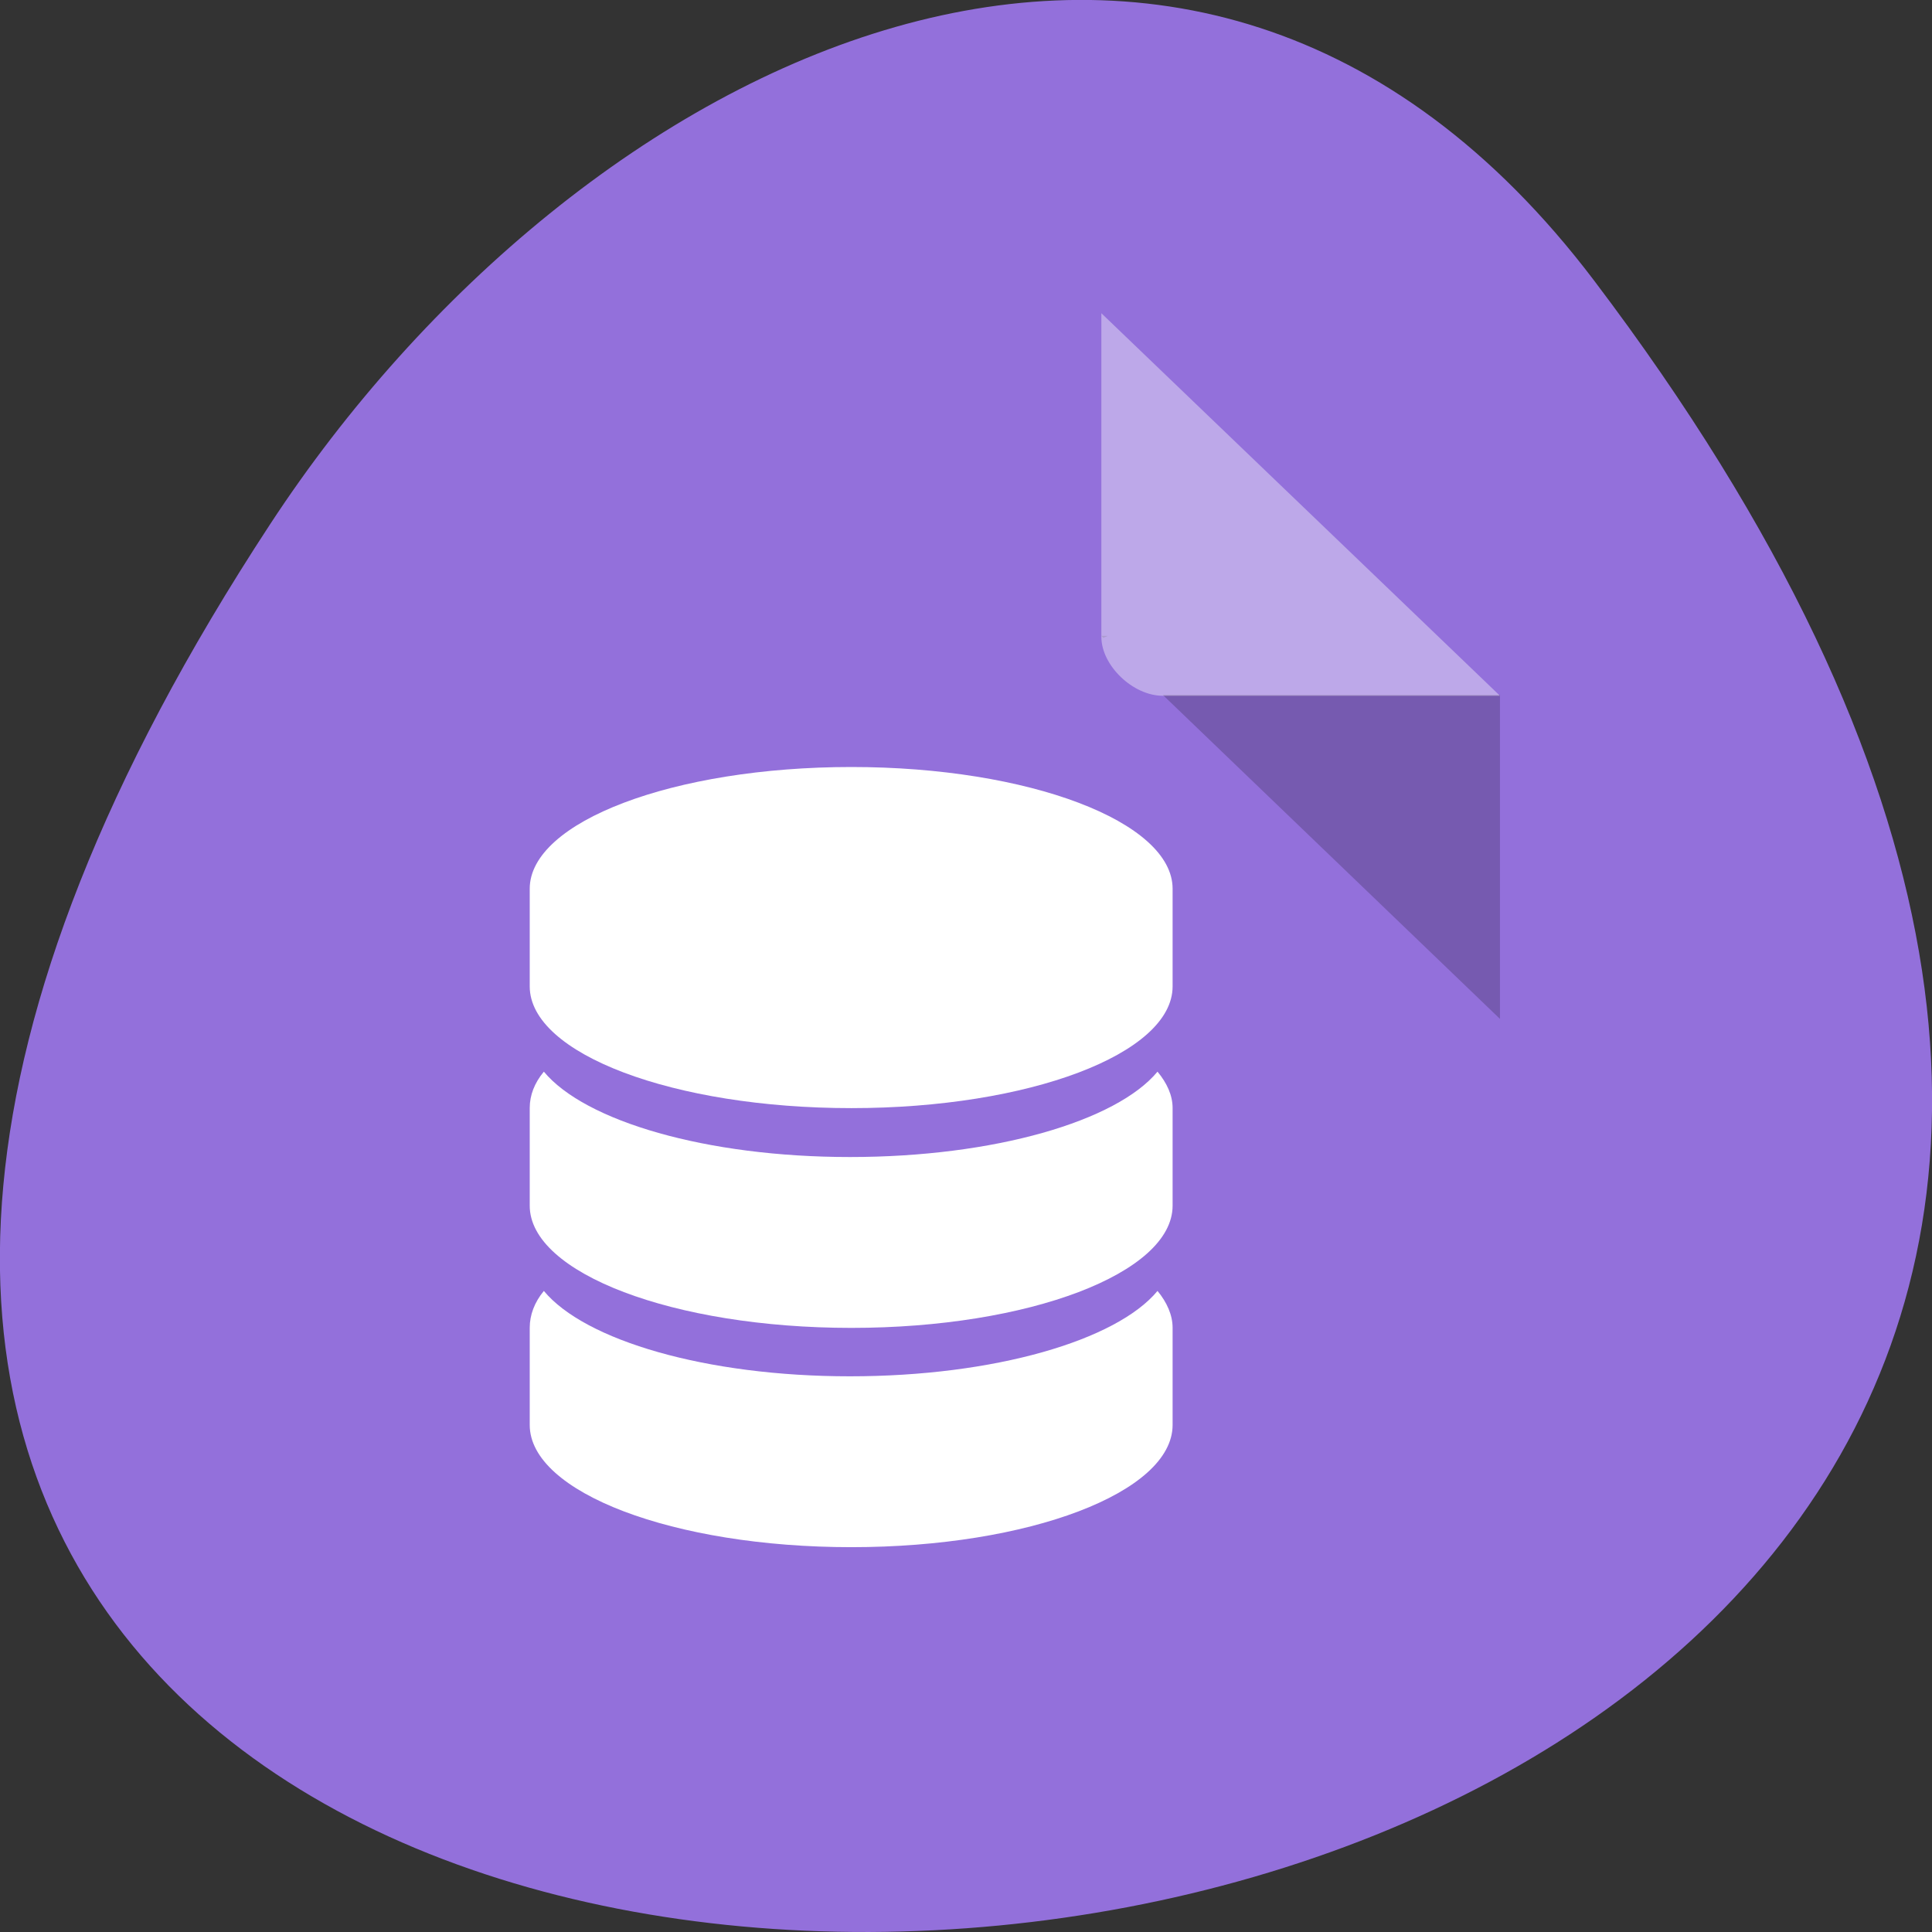 <svg xmlns="http://www.w3.org/2000/svg" viewBox="0 0 16 16"><rect x="0" y="0" width="16" height="16" fill="#333333" stroke="none"/><path d="m 13.199 2.32 c 12.613 16.648 -22.102 19.016 -10.961 2.02 c 2.539 -3.875 7.617 -6.43 10.961 -2.02" style="fill:#9370db"/><path d="m 9.121 5.266 l 0.016 0.016 l 0.039 -0.016 m 0.453 0.488 l 2.793 2.684 v -2.684" style="fill-opacity:0.196"/><g style="fill:#fff"><path d="m 9.121 2.594 l 3.301 3.168 h -2.793 c -0.246 0 -0.508 -0.25 -0.508 -0.488" style="fill-opacity:0.392"/><path d="m 7.051 6.352 c -1.473 0 -2.664 0.453 -2.664 1.008 v 0.809 c 0 0.559 1.191 1.008 2.664 1.008 c 1.469 0 2.66 -0.449 2.66 -1.008 v -0.809 c 0 -0.555 -1.191 -1.008 -2.66 -1.008"/><path d="m 7.039 9.582 c -1.191 0 -2.195 -0.297 -2.535 -0.707 c -0.078 0.094 -0.117 0.195 -0.117 0.301 v 0.809 c 0 0.559 1.191 1.012 2.664 1.012 c 1.469 0 2.66 -0.453 2.66 -1.012 v -0.809 c 0 -0.105 -0.047 -0.207 -0.125 -0.301 c -0.34 0.41 -1.352 0.707 -2.547 0.707"/><path d="m 7.039 11.398 c -1.191 0 -2.195 -0.297 -2.535 -0.707 c -0.078 0.094 -0.117 0.199 -0.117 0.305 v 0.805 c 0 0.559 1.191 1.012 2.664 1.012 c 1.469 0 2.66 -0.453 2.66 -1.012 v -0.805 c 0 -0.105 -0.047 -0.211 -0.125 -0.305 c -0.34 0.41 -1.352 0.707 -2.547 0.707"/></g></svg>
